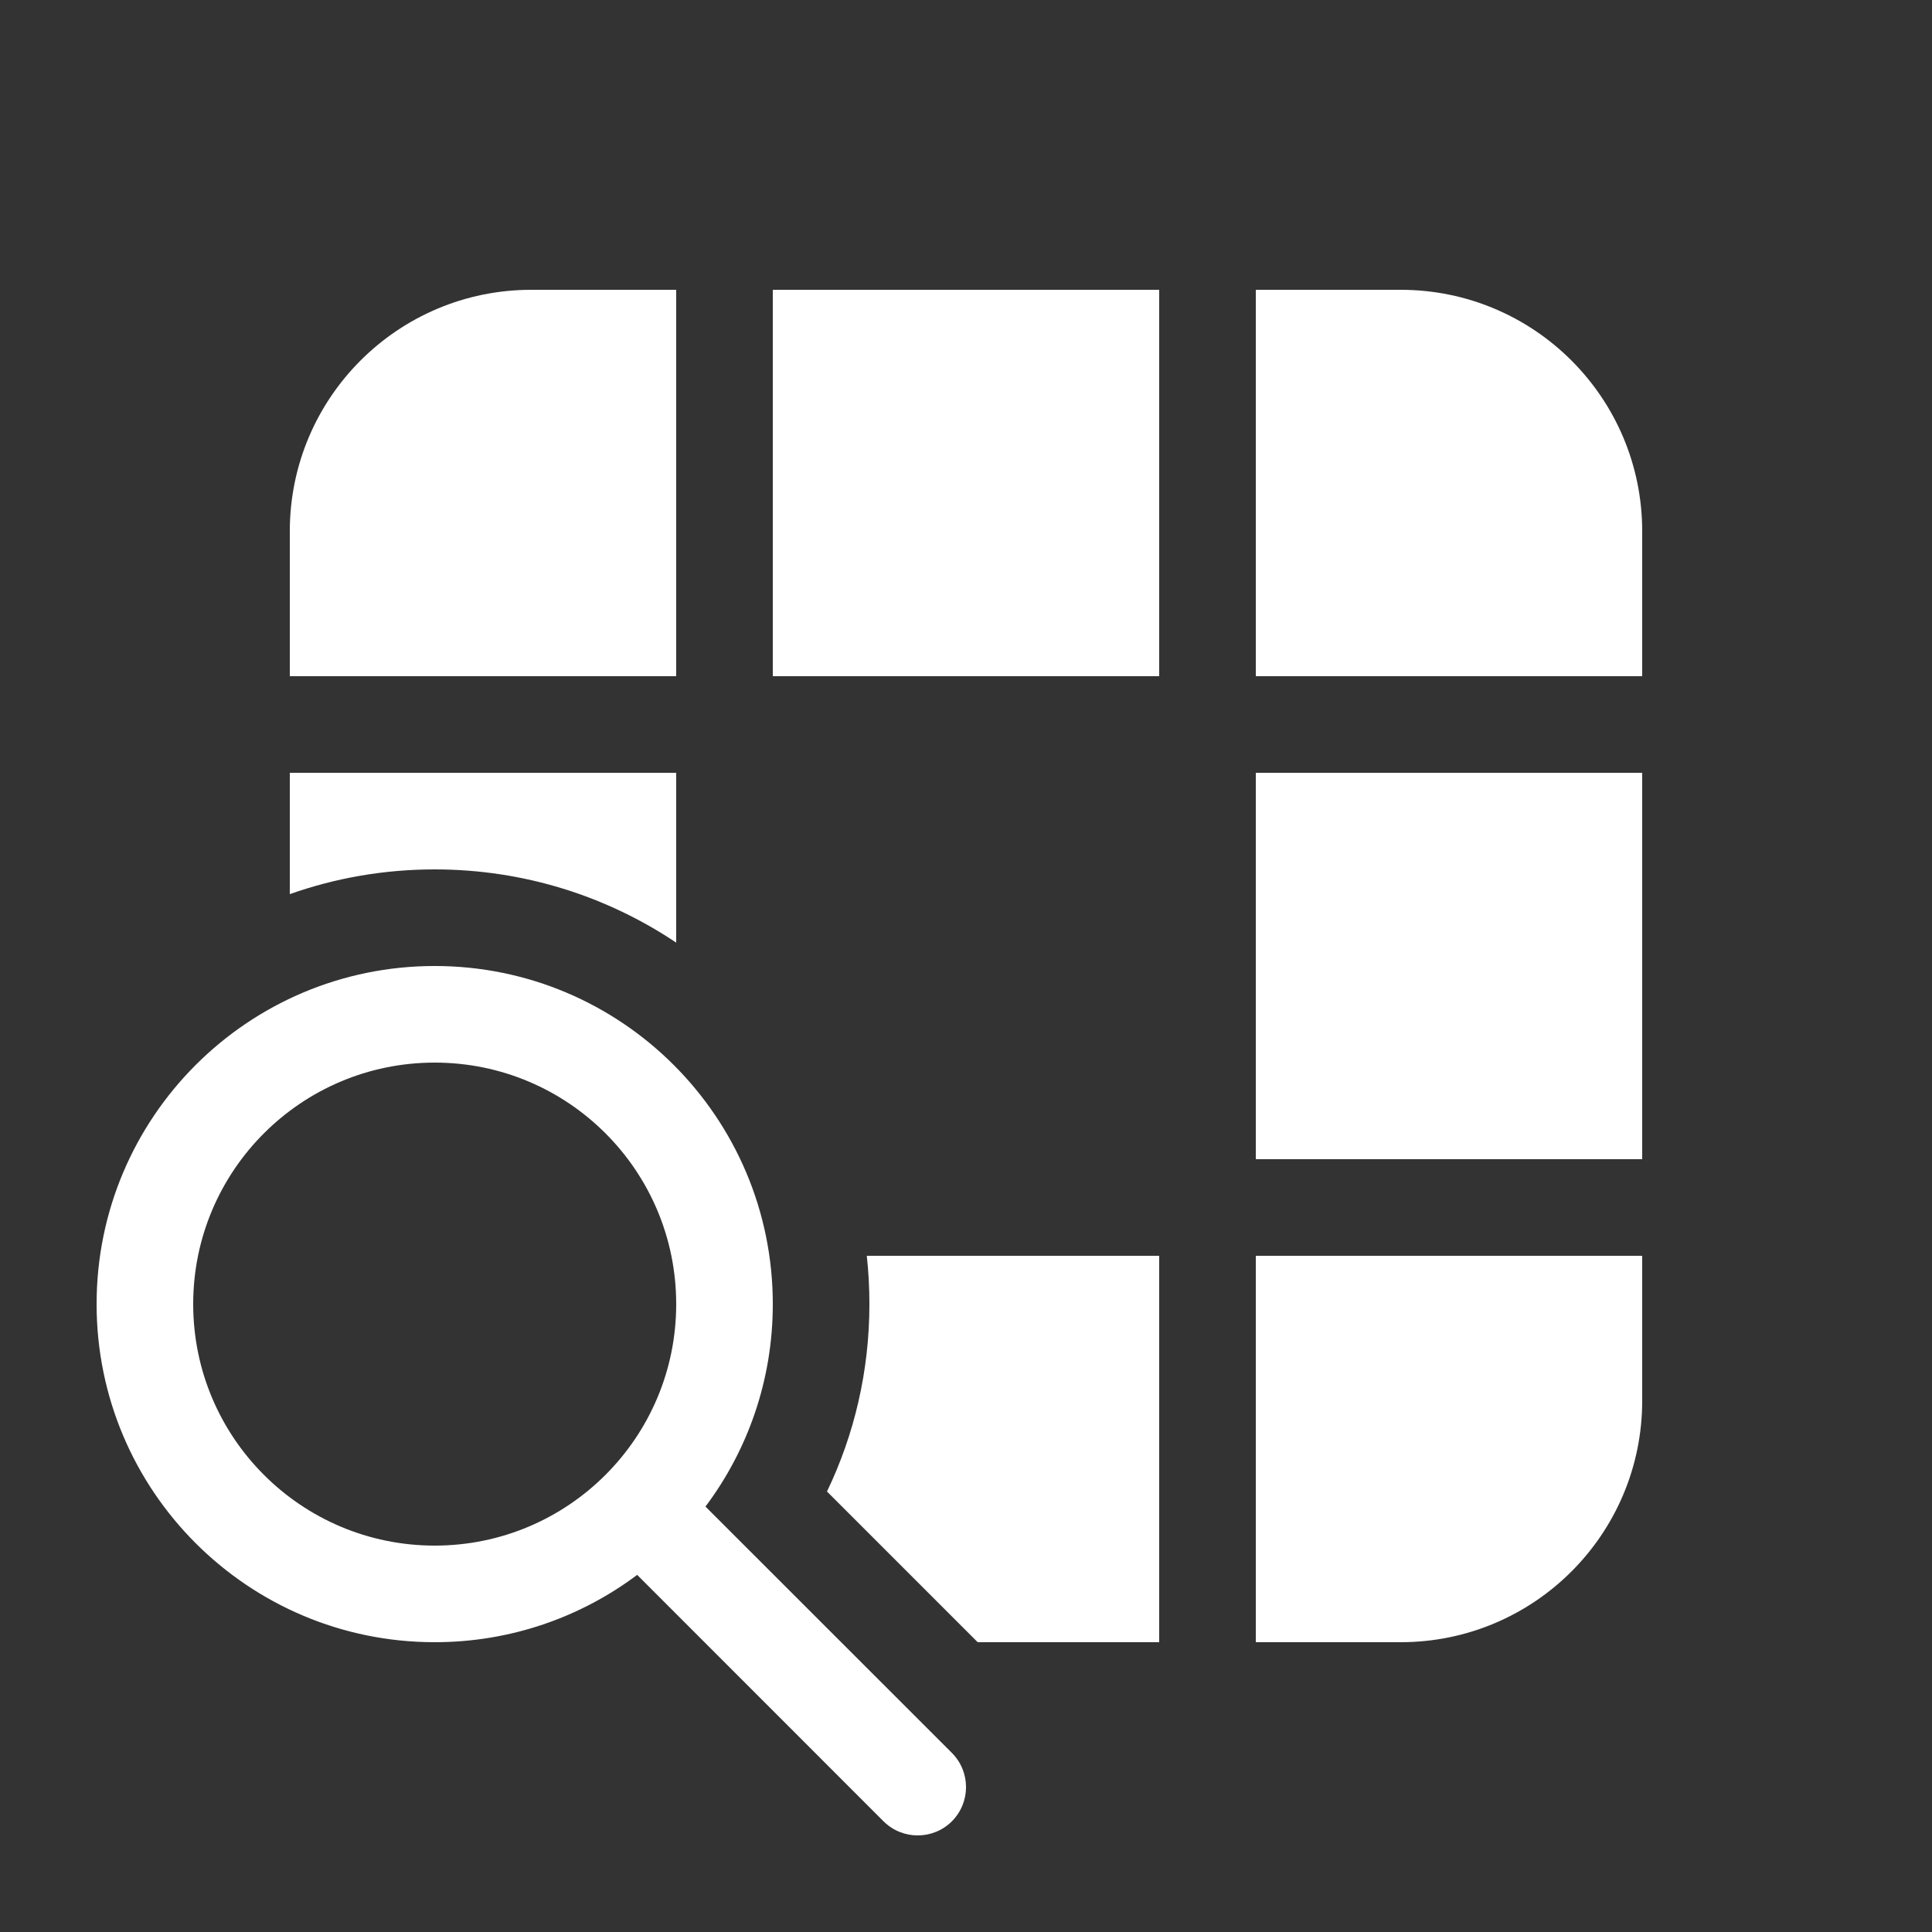 <svg width="20" height="20" viewBox="0 0 20 20" fill="none" xmlns="http://www.w3.org/2000/svg">
<rect x="0" y="0" width="20" height="20" fill="#333333" stroke="none"/>
<path d="M13 17H14.5C15.881 17 17 15.881 17 14.5V13H13V17ZM13 12V8H17V12H13ZM4.5 9C5.425 9 6.285 9.279 7 9.758V8H3V9.256C3.469 9.09 3.974 9 4.5 9ZM8.561 15.44L10.121 17H12V13H8.973C8.991 13.164 9 13.331 9 13.5C9 14.195 8.843 14.853 8.561 15.44ZM13 7H17V5.5C17 4.119 15.881 3 14.5 3H13V7ZM12 3V7H8V3H12ZM7 3V7H3V5.5C3 4.119 4.119 3 5.5 3H7ZM4.5 17C5.286 17 6.012 16.741 6.596 16.303L9.146 18.854C9.342 19.049 9.658 19.049 9.854 18.854C10.049 18.658 10.049 18.342 9.854 18.146L7.303 15.596C7.741 15.012 8 14.286 8 13.5C8 11.567 6.433 10 4.5 10C2.567 10 1 11.567 1 13.5C1 15.433 2.567 17 4.5 17ZM4.5 16C3.119 16 2 14.881 2 13.5C2 12.119 3.119 11 4.5 11C5.881 11 7 12.119 7 13.5C7 14.881 5.881 16 4.5 16Z" fill="#ffffff"/>
</svg>
